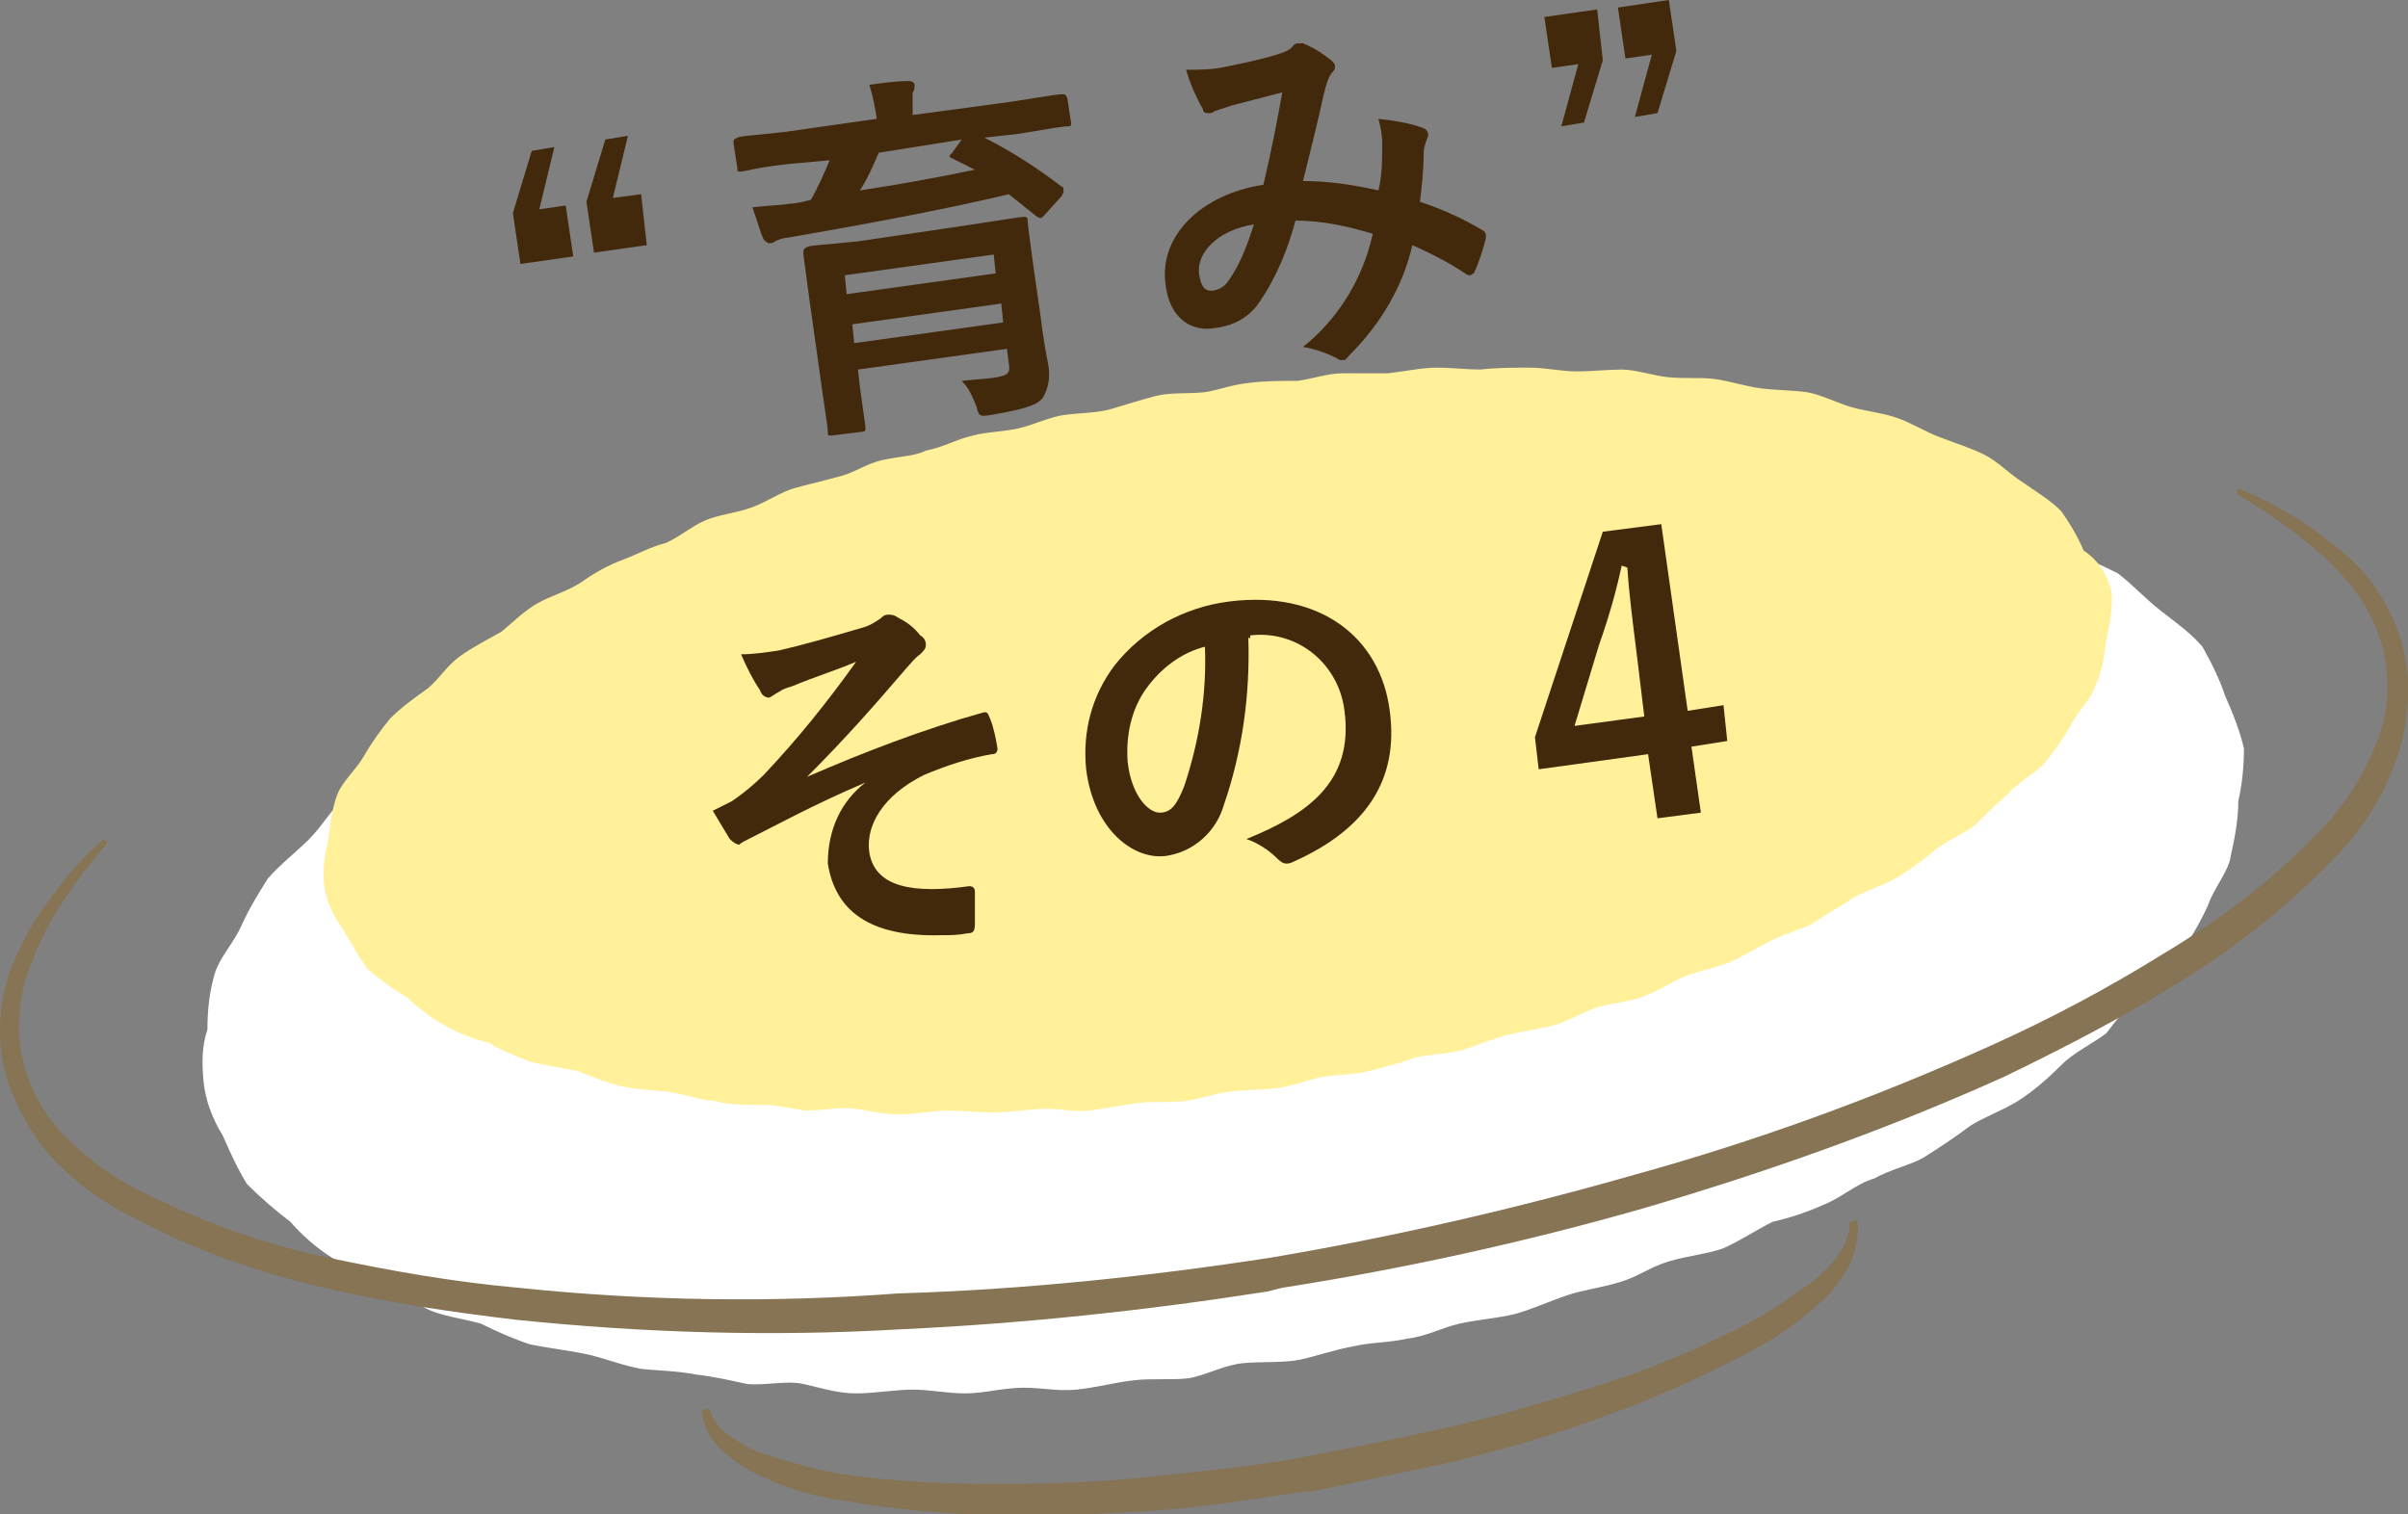 <?xml version="1.0" encoding="utf-8"?>
<!-- Generator: Adobe Illustrator 26.5.0, SVG Export Plug-In . SVG Version: 6.00 Build 0)  -->
<svg version="1.1" id="レイヤー_1" xmlns="http://www.w3.org/2000/svg" xmlns:xlink="http://www.w3.org/1999/xlink" x="0px"
	 y="0px" viewBox="0 0 127.7 80.3" style="enable-background:new 0 0 127.7 80.3;" xml:space="preserve">
<rect x="0" y="0" width="127.7" height="80.3" fill="#808080" stroke="none"/>
<style type="text/css">
	.st0{fill:#FFFFFF;}
	.st1{fill:#FFF099;}
	.st2{fill:#867454;}
	.st3{fill:#42290B;}
</style>
<g id="レイヤー_2_00000182491287787220062490000013017426320553992851_">
	<g id="レイヤー_1-2">
		<path class="st0" d="M119,39.7c0,1-0.1,1.9-0.3,2.8c0,1-0.2,2-0.4,2.9c-0.1,0.8-0.9,1.7-1.2,2.6c-0.4,0.9-0.9,1.7-1.4,2.5
			c-0.7,0.8-1.5,1.3-2.1,2.1c-0.7,0.7-1.3,1.4-1.9,2.2c-0.8,0.6-1.7,1-2.4,1.7s-1.5,1.4-2.3,1.9s-1.7,0.8-2.5,1.3
			c-0.8,0.6-1.7,1.2-2.5,1.7c-0.7,0.4-1.7,0.6-2.6,1.1c-1,0.3-1.7,1-2.7,1.4c-0.9,0.4-1.8,0.7-2.7,0.9c-0.8,0.4-1.7,1-2.6,1.4
			c-0.8,0.3-1.9,0.4-2.9,0.7s-1.6,0.8-2.6,1.1s-1.9,0.4-2.8,0.7s-2,0.8-2.8,1s-2,0.3-2.9,0.5s-1.8,0.7-2.8,0.8
			c-0.8,0.2-2,0.2-2.8,0.4c-1.1,0.2-1.9,0.5-2.8,0.7s-2.1,0.1-3.1,0.2S63.8,73,63,73.1s-2,0-2.8,0.1c-1,0.1-2.1,0.4-3.1,0.5
			s-1.8-0.1-2.8-0.1c-1.1,0-2.1,0.3-3.1,0.3s-1.9-0.2-2.8-0.2s-2,0.2-3,0.2s-1.9-0.3-2.8-0.5s-2,0.1-3,0c-0.9-0.2-1.8-0.4-2.7-0.5
			c-1-0.2-2-0.2-2.9-0.3c-1.1-0.2-2-0.6-3-0.8s-1.9-0.3-2.9-0.5c-0.9-0.3-1.8-0.7-2.6-1.1c-1.1-0.3-2.1-0.4-2.9-0.8
			c-0.8-0.4-1.6-0.9-2.4-1.4c-0.9-0.3-1.8-0.8-2.6-1.3c-0.8-0.5-1.6-1.2-2.2-1.9c-0.8-0.6-1.6-1.3-2.3-2c-0.5-0.8-0.9-1.7-1.3-2.6
			c-0.5-0.8-0.9-1.8-1-2.8c-0.1-1-0.1-1.9,0.2-2.8c0-1,0.1-2,0.4-3c0.3-0.9,1-1.6,1.4-2.5c0.4-0.9,0.9-1.7,1.4-2.5
			c0.7-0.8,1.5-1.4,2.2-2.1c0.7-0.7,1.1-1.5,1.9-2.2c0.8-0.6,1.6-1.2,2.5-1.7c0.7-0.7,1.4-1.3,2.1-1.9c0.8-0.5,1.7-0.8,2.6-1.4
			c0.8-0.6,1.6-1.1,2.5-1.6c0.9-0.5,1.8-0.9,2.7-1.2c0.8-0.4,1.6-1.1,2.4-1.5c0.9-0.4,2-0.5,2.9-0.9s1.7-0.9,2.6-1.2
			s1.9-0.5,2.7-0.8c1.1-0.3,1.8-0.9,2.8-1.2c0.8-0.3,1.9-0.3,2.7-0.6c1.1-0.3,1.8-0.7,2.9-0.9c0.8-0.3,2-0.3,2.9-0.6
			c0.9-0.3,1.9-0.6,2.8-0.8c0.9-0.2,2-0.2,2.8-0.4s1.9-0.6,2.8-0.8s2-0.1,3.1-0.2c0.8-0.1,1.7-0.5,2.8-0.6c1-0.1,1.9-0.1,2.9,0
			c0.9-0.1,1.9-0.4,2.9-0.5s1.9,0.1,2.8,0s2.1-0.3,3.1-0.3s1.8,0.1,2.8,0.2c1-0.1,2-0.1,3-0.1c1,0,1.9,0.3,2.9,0.3s2-0.1,2.8,0
			c1,0.1,1.9,0.5,2.8,0.6c1.1,0.1,2,0.1,3,0.3s2,0.6,2.9,0.8s2,0.2,2.8,0.5s2,0.8,2.8,1.1s1.9,0.5,2.9,0.9s1.5,1,2.4,1.4
			c0.9,0.4,1.8,0.8,2.6,1.2c0.8,0.6,1.4,1.3,2.3,2s1.6,1.2,2.2,1.9c0.5,0.9,0.9,1.7,1.2,2.6C118.4,37.8,118.8,38.8,119,39.7z"/>
		<path class="st1" d="M112,31.5c0,0.8-0.1,1.6-0.3,2.4c-0.1,0.8-0.2,1.7-0.6,2.5c-0.2,0.7-0.9,1.3-1.3,2.1c-0.4,0.7-0.9,1.4-1.4,2
			c-0.6,0.6-1.4,1-1.9,1.6c-0.6,0.5-1.2,1.1-1.8,1.7c-0.7,0.5-1.5,0.8-2.1,1.3s-1.4,1.1-2.1,1.5s-1.5,0.6-2.2,1
			c-0.7,0.5-1.5,0.9-2.2,1.4c-0.6,0.3-1.4,0.5-2.2,0.9s-1.4,0.8-2.3,1.2c-0.6,0.2-1.5,0.4-2.3,0.7c-0.7,0.3-1.4,0.8-2.3,1.1
			s-1.7,0.3-2.5,0.6s-1.4,0.7-2.2,0.9s-1.6,0.3-2.4,0.5s-1.7,0.6-2.4,0.8s-1.7,0.2-2.5,0.4c-0.8,0.3-1.6,0.5-2.4,0.7
			c-0.7,0.2-1.7,0.2-2.4,0.3c-1,0.2-1.6,0.5-2.4,0.6s-1.8,0.1-2.6,0.2s-1.6,0.4-2.4,0.5s-1.7,0-2.4,0.1c-0.9,0.1-1.8,0.3-2.6,0.4
			s-1.6-0.1-2.3-0.1S53.6,59,52.7,59s-1.6-0.1-2.4-0.1s-1.7,0.2-2.6,0.2s-1.6-0.2-2.4-0.3s-1.7,0.1-2.6,0.1
			c-0.7-0.1-1.5-0.3-2.3-0.3s-1.7,0-2.5-0.2c-1-0.1-1.7-0.4-2.5-0.5s-1.6-0.1-2.5-0.3c-0.8-0.2-1.5-0.5-2.3-0.8
			c-0.9-0.2-1.8-0.3-2.5-0.5c-0.8-0.3-1.5-0.6-2.2-1c-0.8-0.2-1.6-0.5-2.3-0.9c-0.7-0.4-1.4-0.9-2-1.5c-0.7-0.4-1.4-0.9-2.1-1.5
			c-0.5-0.7-0.9-1.4-1.3-2.1c-0.5-0.7-0.9-1.5-1-2.3c-0.1-0.8,0-1.6,0.2-2.4c0.1-0.8,0.2-1.7,0.5-2.5c0.3-0.7,1-1.3,1.4-2
			c0.4-0.7,0.9-1.4,1.4-2c0.6-0.6,1.3-1.1,2-1.6c0.6-0.5,1-1.2,1.7-1.7c0.7-0.5,1.5-0.9,2.2-1.3c0.6-0.5,1.2-1.1,1.9-1.5
			c0.7-0.4,1.5-0.6,2.3-1.1c0.7-0.5,1.4-0.9,2.2-1.2c0.8-0.3,1.5-0.7,2.3-0.9c0.7-0.3,1.4-0.9,2.1-1.2s1.7-0.4,2.5-0.7
			s1.5-0.8,2.2-1s1.6-0.4,2.3-0.6c0.9-0.2,1.5-0.7,2.4-0.9s1.7-0.2,2.3-0.5c1-0.2,1.6-0.6,2.5-0.8c0.7-0.2,1.7-0.2,2.5-0.4
			s1.6-0.6,2.4-0.7s1.7-0.1,2.4-0.3s1.6-0.5,2.4-0.7s1.7-0.1,2.6-0.2c0.7-0.1,1.4-0.4,2.4-0.5c0.8-0.1,1.7-0.1,2.5-0.1
			c0.8-0.1,1.6-0.4,2.4-0.4c0.8,0,1.6,0,2.4,0c0.9-0.1,1.8-0.3,2.6-0.3s1.6,0.1,2.3,0.1c0.9-0.1,1.7-0.1,2.6-0.1
			c0.9,0,1.7,0.2,2.5,0.2s1.7-0.1,2.4-0.1s1.6,0.3,2.4,0.4c1,0.1,1.7,0,2.5,0.1s1.7,0.4,2.5,0.5s1.7,0.1,2.4,0.2s1.7,0.6,2.4,0.8
			s1.7,0.3,2.5,0.6s1.4,0.7,2.2,1s1.7,0.6,2.3,0.9c0.8,0.4,1.3,1,2.1,1.5c0.7,0.5,1.4,0.9,2,1.5c0.5,0.7,0.9,1.4,1.2,2.1
			C111.4,29.8,111.8,30.6,112,31.5z"/>
		<path class="st2" d="M127.3,33.8c-0.4-1.1-0.9-2.1-1.6-3c-0.6-0.8-1.4-1.5-2.2-2.1c-1.5-1.2-3.1-2.1-4.8-2.8l-0.1,0.3
			c1.6,0.9,3.1,2,4.5,3.2c0.7,0.6,1.4,1.4,1.9,2.1c0.6,0.8,1,1.7,1.3,2.6c0.5,1.9,0.4,3.9-0.4,5.6c-0.7,1.7-1.7,3.2-3,4.5
			c-2.4,2.5-5.2,4.6-8.2,6.4c-2.9,1.8-5.9,3.4-9,4.8c-6.2,2.8-12.5,5.1-19,6.9c-6.3,1.8-12.8,3.3-19.3,4.4c-6.5,1-13.1,1.7-19.8,1.9
			C41,69.1,34.2,69,27.5,68.3c-3.4-0.3-6.8-0.9-10.1-1.6c-3.4-0.7-6.7-1.9-9.9-3.5c-1.6-0.8-3.1-1.9-4.3-3.2
			c-1.3-1.4-2.1-3.3-2.2-5.3c0-1,0.1-1.9,0.4-2.9c0.3-0.9,0.7-1.8,1.1-2.6c0.9-1.6,2-3.1,3.2-4.5l-0.2-0.2C4.2,45.6,3,47.1,2,48.6
			c-0.6,0.9-1,1.8-1.4,2.7C0.2,52.4,0,53.5,0,54.6c0,1.2,0.2,2.4,0.7,3.5c0.4,1,1,2,1.7,2.9c1.3,1.5,2.9,2.7,4.7,3.6
			c3.2,1.7,6.6,2.9,10.1,3.7c3.4,0.8,6.8,1.3,10.2,1.7c6.8,0.7,13.6,0.9,20.4,0.5c6.5-0.3,13-1,19.4-2l0,0l0.4-0.1l0.4-0.1l0,0
			c6.4-1,12.8-2.4,19.1-4.2c6.5-1.9,13-4.2,19.2-7c3.1-1.5,6.2-3.1,9.1-4.9c3.1-1.9,5.9-4.1,8.4-6.7c1.4-1.4,2.5-3.1,3.2-5
			c0.4-1,0.6-2.1,0.7-3.3C127.8,36.1,127.6,34.9,127.3,33.8z"/>
		<path class="st2" d="M77.2,77.5c2.7-0.7,5.3-1.4,7.9-2.4c2.6-0.9,5.2-2.1,7.7-3.4c1.3-0.7,2.5-1.5,3.6-2.5
			c0.6-0.5,1.1-1.1,1.5-1.8c0.5-0.8,0.7-1.8,0.6-2.7l-0.4,0.1c0,0.7-0.3,1.4-0.8,2c-0.4,0.5-0.9,1-1.5,1.4c-1.1,0.8-2.3,1.6-3.5,2.2
			c-2.4,1.2-5,2.3-7.6,3.1c-2.6,0.8-5.2,1.6-7.9,2.2s-5.2,1.1-7.8,1.6s-5.2,0.7-7.8,1s-5.4,0.4-8.2,0.4c-2.7,0-5.5-0.1-8.2-0.5
			c-1.4-0.2-2.7-0.6-4-1c-0.7-0.2-1.3-0.5-1.9-0.9c-0.6-0.4-1.1-0.9-1.3-1.6l-0.4,0.1c0.1,0.9,0.6,1.8,1.4,2.4
			c0.6,0.5,1.3,0.9,2,1.2c1.3,0.6,2.7,1,4.2,1.2c2.8,0.5,5.6,0.7,8.4,0.8c2.8,0,5.5-0.1,8.3-0.3c2.6-0.2,5.1-0.6,7.7-1l0,0h0.2h0.2
			l0,0"/>
		<path class="st3" d="M28.6,11.1l1.4-0.2l0.4,2.7l-2.8,0.4l-0.4-2.7l1-3.3l1.2-0.2L28.6,11.1z M32.5,10.5l1.5-0.2l0.3,2.7l-2.8,0.4
			l-0.4-2.7l1-3.3l1.2-0.2L32.5,10.5z"/>
		<path class="st3" d="M41.8,8.7c-1.8,0.2-2.3,0.4-2.5,0.4s-0.2,0-0.2-0.2l-0.2-1.3c0-0.2,0-0.2,0.2-0.3s0.7-0.1,2.5-0.3l4.9-0.7
			V6.3c-0.1-0.6-0.2-1.2-0.4-1.8c0.7-0.1,1.4-0.2,2.1-0.2c0.2,0,0.3,0.1,0.3,0.2c0,0.1,0,0.3-0.1,0.4c0,0.4,0,0.8,0,1.1v0.1l5.2-0.7
			C55.5,5.1,56.1,5,56.3,5s0.2,0,0.3,0.2l0.2,1.3c0,0.2,0,0.2-0.2,0.2S55.8,6.8,54,7.1l-1.8,0.2C53.6,8,55,8.9,56.3,9.9
			c0.1,0,0.1,0.1,0.1,0.2c0,0.1,0,0.1-0.1,0.3l-0.9,1c-0.2,0.2-0.2,0.2-0.4,0.1c-0.5-0.4-1-0.8-1.5-1.2c-3.3,0.8-8.2,1.7-11.7,2.3
			c-0.2,0-0.5,0.1-0.7,0.2c-0.1,0.1-0.2,0.1-0.3,0.1c-0.1,0-0.2-0.1-0.3-0.2c-0.2-0.4-0.4-1.2-0.6-1.7c0.7-0.1,1.4-0.1,2-0.2
			c0.3,0,0.7-0.1,1.1-0.2c0.4-0.7,0.7-1.4,1-2.1L41.8,8.7z M55.2,16.9c0.1,0.9,0.3,2,0.4,2.5c0.1,0.6,0,1.2-0.3,1.7
			c-0.3,0.4-1,0.6-2.7,0.9c-0.6,0.1-0.7,0.1-0.8-0.4c-0.2-0.5-0.4-1-0.8-1.4c0.9-0.1,1.4-0.1,1.9-0.2s0.7-0.2,0.6-0.7l-0.1-0.8
			l-7.9,1.1l0.1,0.9c0.2,1.5,0.3,2.1,0.3,2.2s0,0.2-0.2,0.2l-1.6,0.2c-0.2,0-0.2,0-0.2-0.2s-0.1-0.8-0.3-2.2l-0.7-5
			c-0.2-1.5-0.3-2.2-0.3-2.3s0-0.2,0.2-0.3s0.8-0.1,2.7-0.3l6.1-0.9c1.9-0.3,2.6-0.4,2.7-0.4s0.2,0,0.2,0.2s0.1,0.9,0.3,2.4
			L55.2,16.9z M44.8,14.6l0.1,1l7.9-1.1l-0.1-1L44.8,14.6z M53.2,17.1l-0.1-1l-7.9,1.1l0.1,1L53.2,17.1z M46.6,8.1
			c-0.3,0.7-0.6,1.4-1,2c2-0.3,4.2-0.7,6.1-1.1c-0.4-0.2-0.8-0.4-1.2-0.6c-0.2-0.1-0.2-0.1,0-0.3L51,7.4L46.6,8.1z"/>
		<path class="st3" d="M73.3,7.6c0-0.5-0.1-0.9-0.2-1.3c0.8,0.1,1.6,0.2,2.4,0.5c0.2,0.1,0.3,0.3,0.2,0.5c0,0,0,0,0,0
			c-0.1,0.3-0.2,0.5-0.2,0.8c0,0.9-0.1,1.8-0.2,2.6c1.2,0.4,2.3,0.9,3.3,1.5c0.2,0.1,0.2,0.2,0.2,0.4c-0.1,0.5-0.4,1.4-0.6,1.8
			c0,0.1-0.1,0.1-0.2,0.2c-0.1,0-0.2,0-0.3-0.1c-0.9-0.6-1.9-1.1-2.8-1.5c-0.5,2.2-1.7,4.2-3.3,5.8c-0.2,0.2-0.2,0.3-0.4,0.3
			c-0.1,0-0.2,0-0.3-0.1c-0.6-0.3-1.2-0.5-1.8-0.6c1.9-1.5,3.2-3.7,3.7-6c-1.3-0.4-2.7-0.7-4.1-0.7c-0.4,1.5-1,3-1.9,4.3
			c-0.5,0.8-1.4,1.3-2.4,1.4C63.3,17.6,62,17,61.8,15c-0.3-2.5,1.9-4.7,5.2-5.2c0.4-1.7,0.7-3.2,1-4.9l-2.7,0.7
			c-0.3,0.1-0.6,0.2-0.9,0.3C64.3,6,64.2,6,64.1,6c-0.1,0-0.3,0-0.3-0.2c-0.4-0.7-0.7-1.4-0.9-2.1c0.6,0,1.2,0,1.8-0.1
			c1-0.2,2-0.4,3-0.7c0.3-0.1,0.7-0.2,0.9-0.5c0.1-0.1,0.2-0.1,0.2-0.1c0.1,0,0.2,0,0.3,0c0.5,0.2,1,0.5,1.5,0.9
			c0.1,0.1,0.2,0.2,0.2,0.3c0,0.1,0,0.2-0.2,0.4c-0.2,0.3-0.3,0.7-0.4,1.1c-0.3,1.4-0.7,3-1.1,4.6c1.3,0,2.7,0.2,4,0.5
			C73.3,9.3,73.3,8.4,73.3,7.6z M63.6,14.6c0.1,0.6,0.3,0.9,0.8,0.8s0.7-0.4,1-0.9c0.5-0.8,0.8-1.7,1.1-2.6
			C64.6,12.2,63.4,13.4,63.6,14.6L63.6,14.6z"/>
		<path class="st3" d="M85,3.2l-1,3.3l-1.2,0.2l0.9-3.3l-1.4,0.2l-0.4-2.7l2.8-0.4L85,3.2z M88.9,2.7l-1,3.3l-1.2,0.2l0.9-3.3
			l-1.4,0.2l-0.4-2.7L88.5,0L88.9,2.7z"/>
		<path class="st3" d="M45.9,41.5c-2.8,1.2-4.6,2.2-6.2,3c-0.2,0.1-0.4,0.2-0.5,0.3c-0.1,0-0.3-0.1-0.5-0.3c-0.3-0.5-0.6-1-0.9-1.5
			c0.4-0.2,0.6-0.3,1-0.5c0.6-0.4,1.2-0.9,1.7-1.4c1.8-1.9,3.4-3.9,4.9-6c-1.2,0.5-2.2,0.8-3.4,1.3c-0.3,0.1-0.4,0.1-0.7,0.3
			c-0.2,0.1-0.3,0.2-0.5,0.3c-0.2,0-0.4-0.1-0.5-0.4c-0.4-0.6-0.7-1.2-1-1.9c0.7,0,1.3-0.1,2-0.2c1.3-0.3,2.7-0.7,4.4-1.2
			c0.4-0.1,0.7-0.3,1-0.5c0.1-0.1,0.2-0.2,0.4-0.2c0.2,0,0.3,0,0.6,0.2c0.4,0.2,0.8,0.5,1.1,0.9c0.2,0.1,0.3,0.3,0.3,0.5
			c0,0.2-0.1,0.3-0.3,0.5c-0.3,0.2-0.5,0.5-0.7,0.7c-1.8,2.1-3.3,3.8-5.3,5.8l0,0c3-1.3,6.1-2.5,9.3-3.4c0.3-0.1,0.3,0.1,0.4,0.3
			c0.2,0.5,0.3,1,0.4,1.6c0,0.2-0.1,0.3-0.3,0.3c-1.2,0.2-2.4,0.6-3.6,1.1c-2.2,1.1-3.1,2.7-2.9,4.1c0.3,1.9,2.4,2.2,5.3,1.8
			c0.2,0,0.3,0.1,0.3,0.3c0,0.5,0,1.3,0,1.7s-0.1,0.5-0.4,0.5c-0.5,0.1-0.9,0.1-1.4,0.1c-3.8,0.1-5.6-1.3-6-3.8
			C43.9,44,44.6,42.5,45.9,41.5L45.9,41.5z"/>
		<path class="st3" d="M66.2,33.8c0.1,3-0.3,6-1.3,8.9c-0.4,1.4-1.6,2.5-3.1,2.7c-1.7,0.2-3.8-1.4-4.2-4.6c-0.2-2,0.3-3.9,1.5-5.5
			c1.5-1.9,3.7-3.1,6.1-3.4c4.8-0.6,8,1.9,8.5,5.8c0.5,3.7-1.3,6.3-5.1,8c-0.4,0.2-0.6,0.1-0.9-0.2c-0.4-0.4-1-0.8-1.6-1
			c3.2-1.3,5.7-3,5.2-6.8c-0.3-2.5-2.5-4.3-5-4C66.3,33.9,66.3,33.9,66.2,33.8L66.2,33.8z M60.8,36.5c-0.8,1.1-1.1,2.5-1,3.9
			c0.2,1.8,1.1,2.7,1.7,2.7s0.9-0.4,1.3-1.4c0.8-2.4,1.2-4.9,1.1-7.4C62.7,34.6,61.6,35.4,60.8,36.5z"/>
		<path class="st3" d="M89.5,37.7l1.9-0.3l0.2,1.9l-1.9,0.3l0.5,3.5l-2.3,0.3L87.4,40l-5.8,0.8l-0.2-1.7L85,28.2l3.1-0.4L89.5,37.7z
			 M86.8,34.7c-0.2-1.6-0.4-3.1-0.5-4.6L86,30c-0.3,1.4-0.7,2.8-1.2,4.2l-1.3,4.3l3.7-0.5L86.8,34.7z"/>
	</g>
</g>
</svg>
